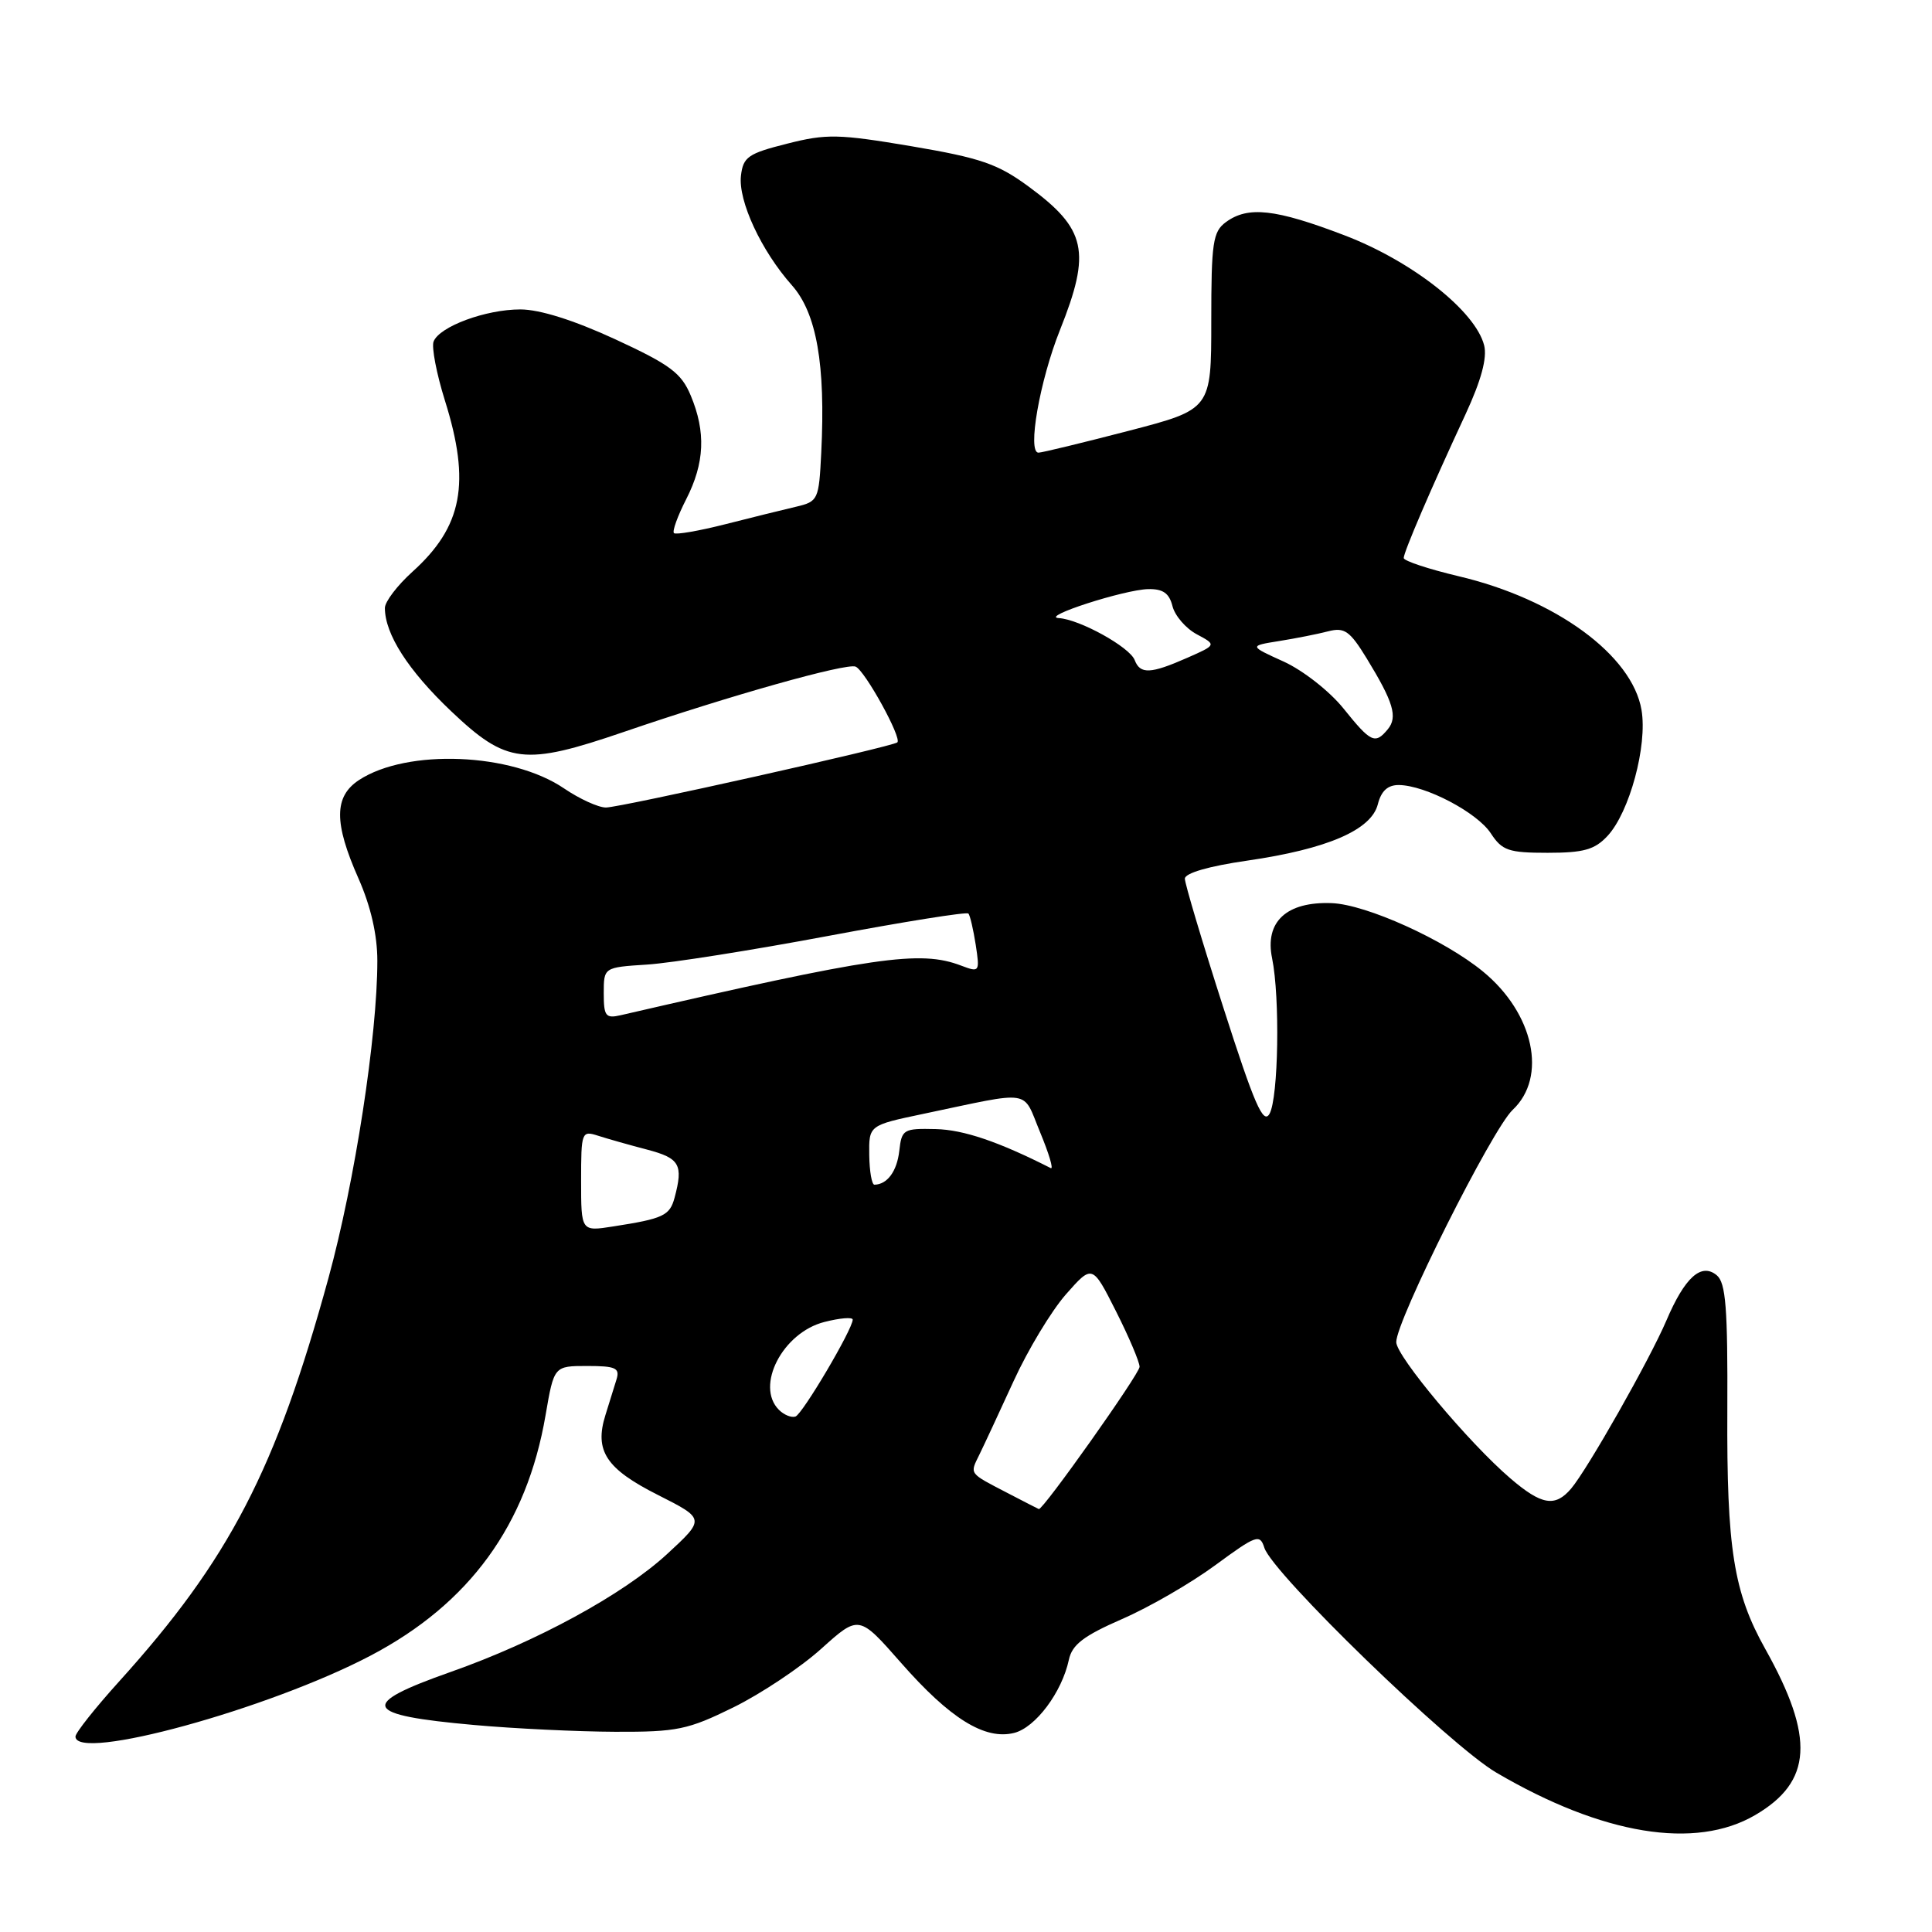 <?xml version="1.0" encoding="UTF-8" standalone="no"?>
<!DOCTYPE svg PUBLIC "-//W3C//DTD SVG 1.1//EN" "http://www.w3.org/Graphics/SVG/1.1/DTD/svg11.dtd" >
<svg xmlns="http://www.w3.org/2000/svg" xmlns:xlink="http://www.w3.org/1999/xlink" version="1.1" viewBox="0 0 256 256">
 <g >
 <path fill="currentColor"
d=" M 232.58 240.50 C 240.14 236.08 240.49 230.26 233.91 218.50 C 229.71 211.00 228.79 205.23 228.88 186.86 C 228.94 173.31 228.68 169.98 227.48 168.98 C 225.43 167.28 223.25 169.24 220.80 174.99 C 218.58 180.18 210.37 194.66 208.18 197.25 C 206.06 199.74 204.27 199.44 200.13 195.89 C 194.62 191.17 185.03 179.72 185.01 177.84 C 184.99 175.01 197.72 149.61 200.44 147.06 C 205.06 142.72 203.25 134.27 196.50 128.73 C 191.39 124.53 181.04 119.85 176.47 119.67 C 170.48 119.44 167.56 122.13 168.56 126.98 C 169.62 132.16 169.40 145.47 168.22 147.58 C 167.39 149.05 166.21 146.33 162.10 133.51 C 159.29 124.77 157.00 117.08 157.00 116.43 C 157.00 115.69 160.19 114.77 165.25 114.04 C 175.88 112.50 181.71 109.98 182.57 106.57 C 183.02 104.80 183.88 104.01 185.36 104.02 C 188.88 104.06 195.73 107.65 197.54 110.42 C 199.04 112.71 199.89 113.00 205.08 113.00 C 209.84 113.00 211.31 112.59 213.00 110.77 C 215.92 107.64 218.31 98.80 217.51 94.08 C 216.28 86.81 206.13 79.38 193.26 76.35 C 189.27 75.40 186.00 74.32 186.00 73.94 C 186.00 73.15 189.61 64.74 194.20 54.87 C 196.27 50.40 197.07 47.43 196.66 45.77 C 195.51 41.22 187.13 34.61 178.15 31.18 C 168.99 27.68 165.37 27.28 162.44 29.43 C 160.71 30.70 160.50 32.13 160.50 42.54 C 160.50 54.24 160.50 54.24 149.50 57.10 C 143.45 58.67 138.10 59.97 137.61 59.98 C 136.09 60.01 137.77 50.43 140.45 43.73 C 144.61 33.31 143.96 30.35 136.27 24.70 C 132.20 21.71 129.92 20.93 120.79 19.38 C 111.10 17.75 109.52 17.71 104.29 19.04 C 99.12 20.34 98.47 20.80 98.18 23.29 C 97.80 26.62 100.87 33.23 104.93 37.80 C 108.21 41.50 109.40 48.30 108.82 59.97 C 108.51 66.23 108.41 66.45 105.50 67.14 C 103.85 67.52 99.63 68.57 96.12 69.46 C 92.62 70.35 89.55 70.88 89.30 70.64 C 89.06 70.39 89.79 68.37 90.93 66.14 C 93.37 61.35 93.55 57.25 91.53 52.42 C 90.28 49.42 88.80 48.32 81.51 44.95 C 76.05 42.43 71.51 41.00 68.95 41.00 C 64.35 41.00 58.22 43.27 57.45 45.26 C 57.17 46.00 57.84 49.51 58.95 53.06 C 62.39 64.01 61.29 69.78 54.64 75.77 C 52.64 77.58 51.00 79.73 51.00 80.56 C 51.00 84.03 54.10 88.85 59.79 94.25 C 67.15 101.23 69.46 101.50 82.67 96.98 C 96.65 92.19 112.13 87.83 113.37 88.33 C 114.60 88.83 119.55 97.82 118.90 98.37 C 118.21 98.95 82.20 107.00 80.29 107.00 C 79.28 107.00 76.79 105.86 74.74 104.47 C 67.79 99.74 53.95 99.18 47.57 103.36 C 44.25 105.54 44.23 109.02 47.50 116.40 C 49.13 120.09 50.00 123.88 50.00 127.31 C 50.00 137.25 47.02 156.57 43.53 169.32 C 36.55 194.79 30.39 206.65 15.75 222.84 C 12.59 226.34 10.00 229.61 10.00 230.10 C 10.00 233.49 35.60 226.47 49.10 219.38 C 62.22 212.49 69.80 202.07 72.29 187.52 C 73.41 181.00 73.41 181.00 77.82 181.00 C 81.56 181.00 82.15 181.27 81.70 182.75 C 81.40 183.71 80.74 185.85 80.22 187.51 C 78.74 192.24 80.30 194.62 87.18 198.09 C 93.45 201.26 93.45 201.26 88.35 205.96 C 82.52 211.31 71.10 217.53 59.72 221.54 C 47.41 225.88 48.01 227.25 62.82 228.57 C 68.15 229.05 76.56 229.45 81.52 229.47 C 89.73 229.50 91.15 229.20 97.19 226.23 C 100.84 224.43 106.08 220.94 108.82 218.47 C 113.81 213.98 113.81 213.98 119.38 220.32 C 125.89 227.74 130.50 230.59 134.38 229.62 C 137.21 228.91 140.71 224.24 141.63 219.93 C 142.06 217.92 143.58 216.76 148.68 214.53 C 152.26 212.98 157.82 209.76 161.04 207.39 C 166.47 203.40 166.94 203.23 167.53 205.08 C 168.61 208.49 192.12 231.28 198.27 234.88 C 212.35 243.14 224.65 245.15 232.58 240.50 Z  M 133.50 197.83 C 128.32 195.14 128.49 195.36 129.77 192.75 C 130.38 191.51 132.42 187.12 134.31 183.00 C 136.19 178.88 139.31 173.71 141.23 171.52 C 144.74 167.54 144.74 167.54 147.87 173.74 C 149.59 177.15 151.00 180.47 151.00 181.11 C 151.00 182.04 138.19 200.12 137.65 199.96 C 137.57 199.93 135.70 198.98 133.50 197.83 Z  M 103.21 186.81 C 100.05 183.65 103.71 176.57 109.23 175.17 C 111.30 174.64 112.99 174.50 112.99 174.86 C 112.96 176.17 106.33 187.39 105.40 187.70 C 104.86 187.88 103.88 187.48 103.21 186.81 Z  M 77.00 156.47 C 77.00 149.97 77.07 149.79 79.25 150.49 C 80.49 150.89 83.41 151.72 85.75 152.33 C 90.08 153.47 90.56 154.32 89.38 158.72 C 88.74 161.08 87.89 161.48 81.25 162.51 C 77.00 163.18 77.00 163.18 77.00 156.47 Z  M 115.18 153.05 C 115.13 149.11 115.13 149.11 122.31 147.60 C 137.03 144.51 135.42 144.26 137.82 150.03 C 138.99 152.85 139.63 154.98 139.23 154.78 C 132.31 151.27 127.68 149.70 124.00 149.61 C 119.71 149.51 119.48 149.64 119.16 152.50 C 118.85 155.20 117.58 156.94 115.87 156.98 C 115.52 156.99 115.21 155.22 115.18 153.05 Z  M 80.00 131.61 C 80.00 128.18 80.00 128.18 85.75 127.81 C 88.91 127.61 99.70 125.90 109.72 124.02 C 119.74 122.14 128.11 120.80 128.32 121.05 C 128.54 121.30 128.97 123.16 129.29 125.20 C 129.84 128.80 129.79 128.87 127.36 127.95 C 121.91 125.87 116.02 126.73 82.25 134.52 C 80.25 134.98 80.00 134.65 80.00 131.61 Z  M 178.02 93.88 C 176.19 91.60 172.65 88.83 170.11 87.67 C 165.50 85.58 165.50 85.58 169.50 84.94 C 171.70 84.59 174.62 84.01 176.00 83.65 C 178.15 83.10 178.86 83.59 181.10 87.25 C 184.64 93.04 185.23 95.01 183.89 96.63 C 182.21 98.66 181.65 98.40 178.02 93.88 Z  M 150.35 87.46 C 149.68 85.73 143.04 82.06 140.29 81.90 C 137.76 81.75 148.94 78.14 152.14 78.06 C 154.10 78.02 154.93 78.60 155.36 80.32 C 155.68 81.59 157.13 83.27 158.57 84.04 C 161.20 85.45 161.20 85.45 157.35 87.15 C 152.45 89.31 151.08 89.37 150.35 87.46 Z "/>
</g>
</svg>